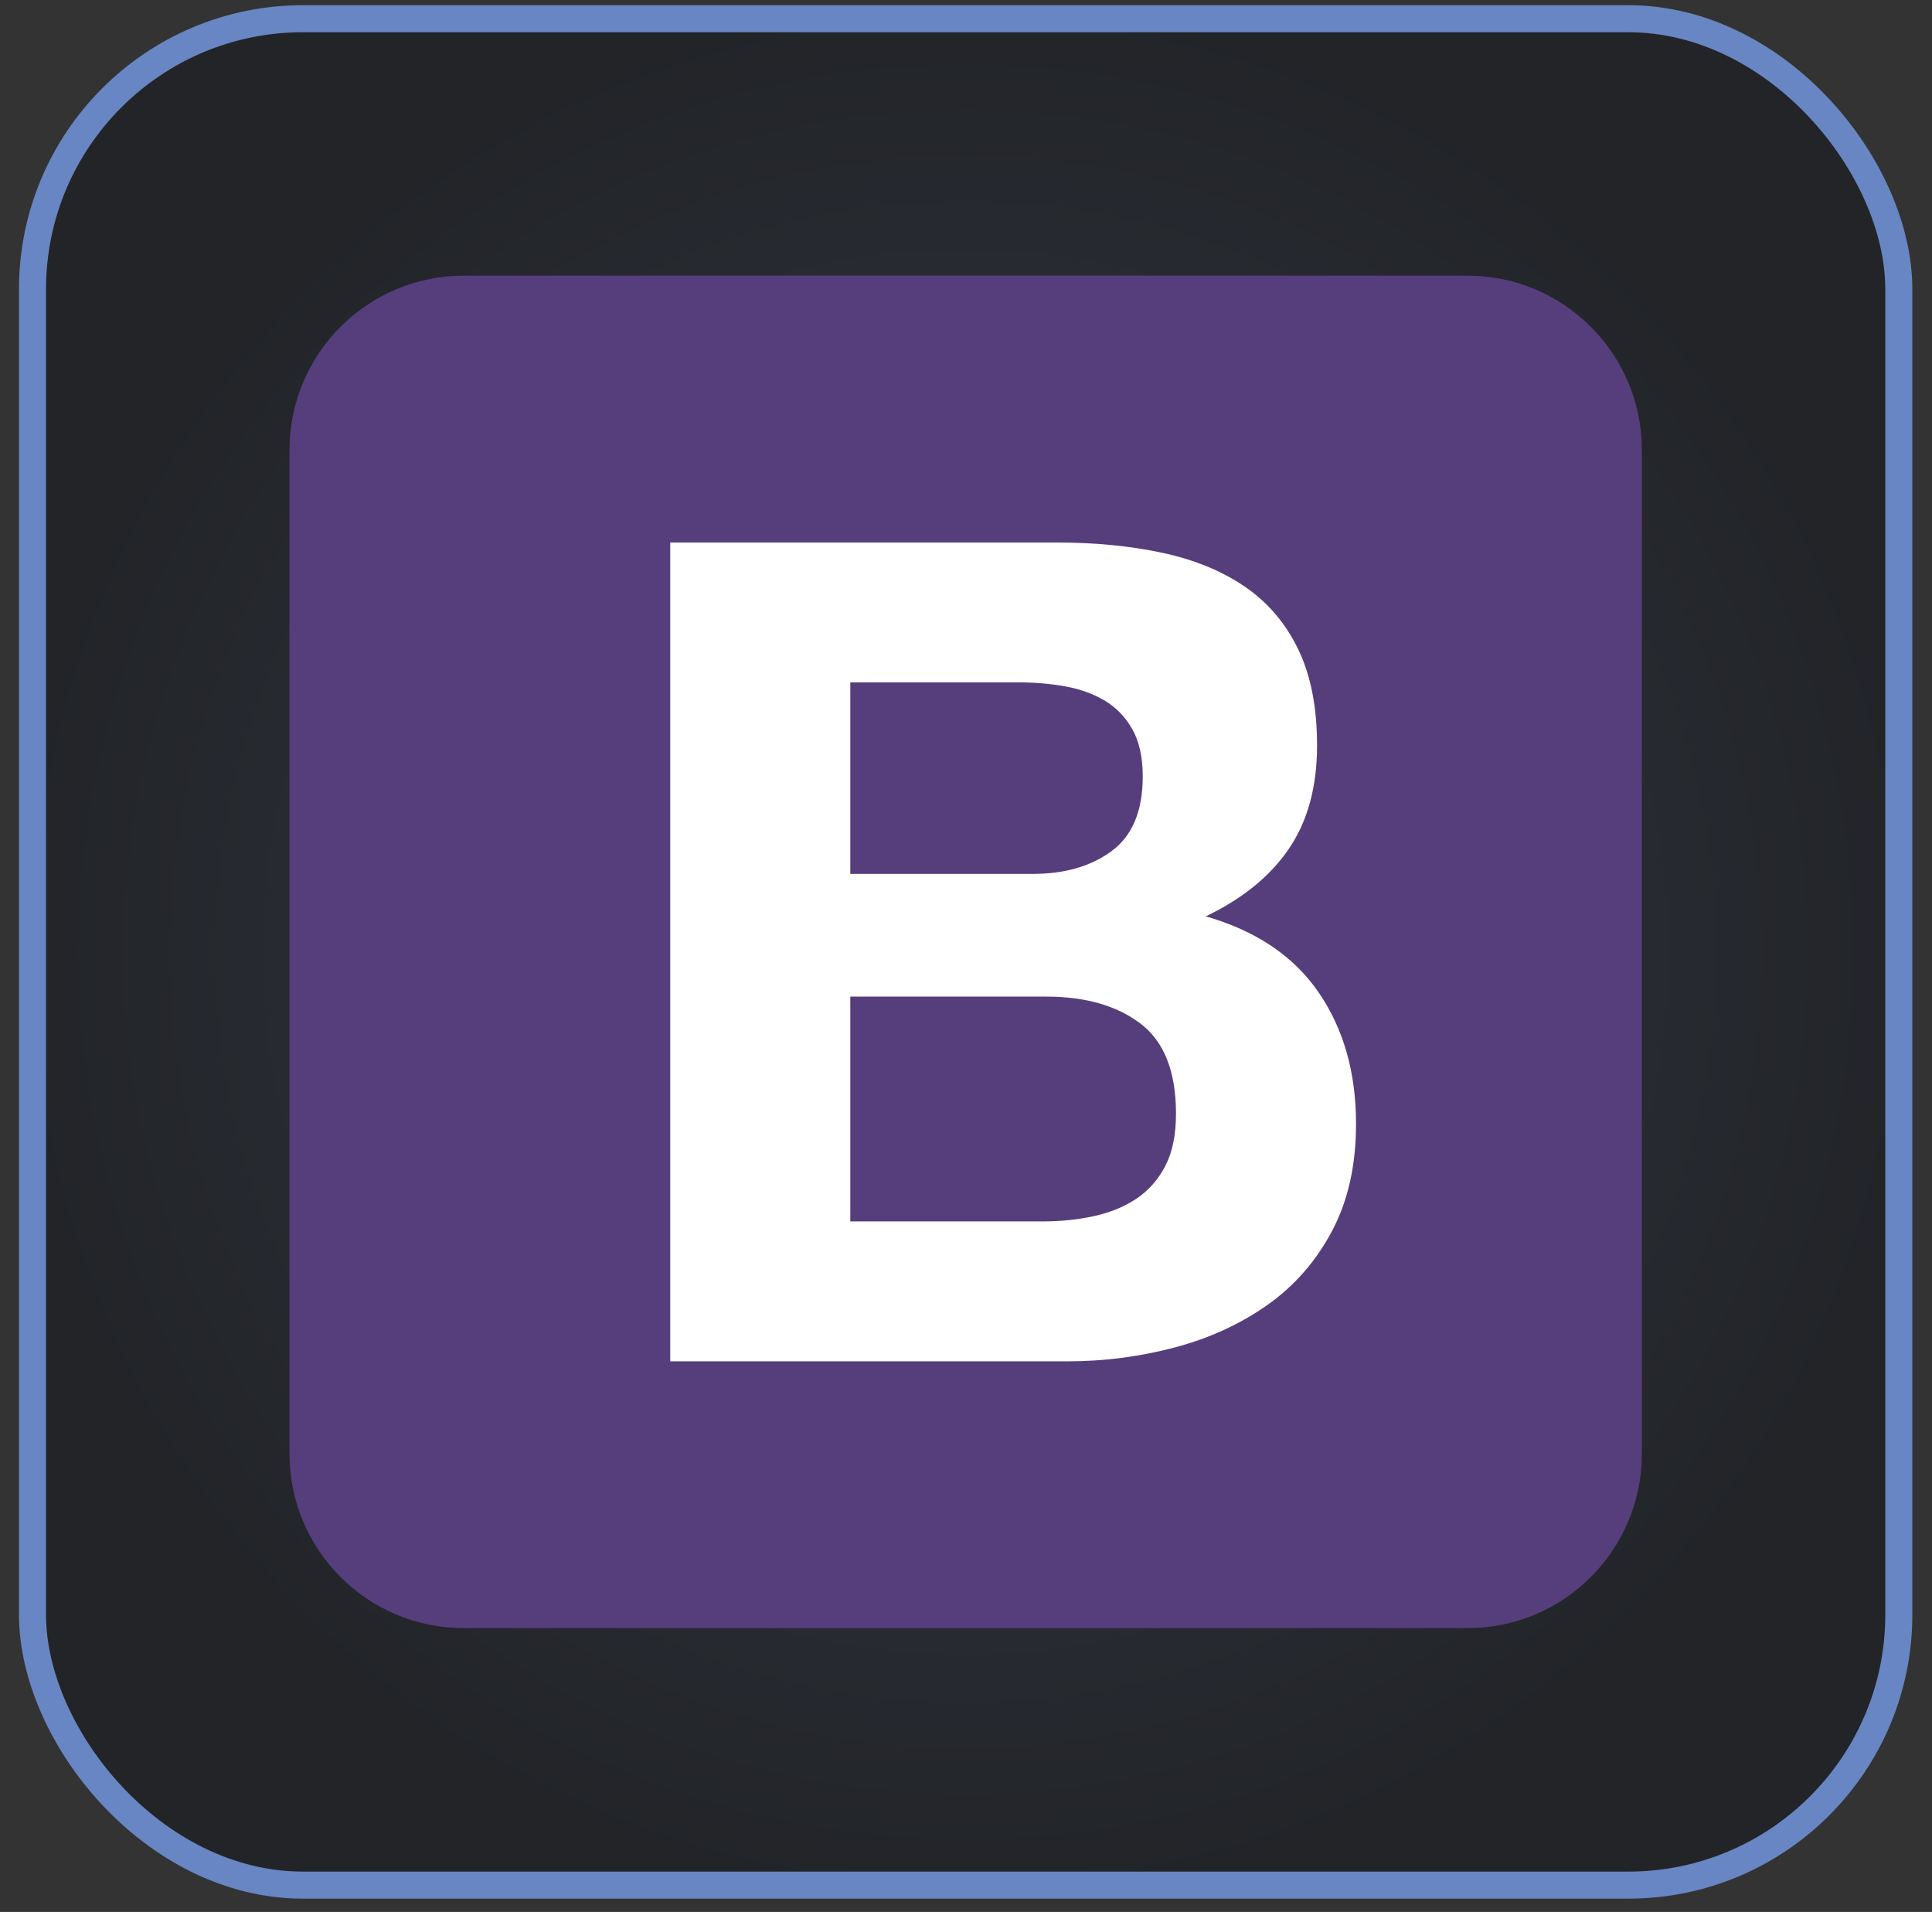 <svg width="96" height="95" viewBox="0 0 96 95" fill="none" xmlns="http://www.w3.org/2000/svg">
<rect x="0" y="0" width="96" height="95" fill="#333333" stroke="none"/>
<rect x="1.615" y="0.93" width="92.736" height="92.736" rx="13.44" fill="url(#paint0_radial_1024_11461)"/>
<rect x="1.615" y="0.93" width="92.736" height="92.736" rx="13.44" stroke="#6886C3" stroke-width="1.344"/>
<path d="M14.384 72.232C14.384 77.018 18.263 80.897 23.049 80.897H72.919C77.705 80.897 81.584 77.018 81.584 72.232V22.362C81.584 17.576 77.704 13.697 72.919 13.697H23.049C18.263 13.697 14.384 17.577 14.384 22.362V72.232V72.232Z" fill="#563D7C"/>
<path d="M42.251 43.422V33.905H50.627C51.425 33.905 52.194 33.972 52.935 34.105C53.676 34.238 54.331 34.475 54.901 34.817C55.471 35.159 55.927 35.634 56.269 36.242C56.611 36.85 56.782 37.629 56.782 38.578C56.782 40.288 56.269 41.522 55.243 42.282C54.217 43.042 52.907 43.422 51.311 43.422H42.251V43.422ZM33.304 26.953V67.641H53.021C54.844 67.641 56.62 67.413 58.349 66.957C60.078 66.501 61.616 65.798 62.965 64.848C64.313 63.899 65.386 62.673 66.184 61.173C66.982 59.672 67.381 57.896 67.381 55.845C67.381 53.299 66.764 51.124 65.529 49.32C64.294 47.515 62.423 46.252 59.916 45.53C61.739 44.657 63.117 43.536 64.047 42.168C64.978 40.8 65.444 39.091 65.444 37.039C65.444 35.14 65.13 33.544 64.503 32.253C63.876 30.961 62.993 29.926 61.853 29.147C60.714 28.368 59.346 27.808 57.75 27.466C56.155 27.124 54.388 26.953 52.451 26.953H33.304V26.953ZM42.251 60.688V49.519H51.995C53.932 49.519 55.49 49.965 56.668 50.858C57.845 51.751 58.434 53.242 58.434 55.332C58.434 56.396 58.254 57.269 57.893 57.953C57.532 58.637 57.048 59.178 56.44 59.577C55.832 59.976 55.129 60.261 54.331 60.432C53.533 60.603 52.698 60.688 51.824 60.688H42.251V60.688Z" fill="white"/>
<defs>
<radialGradient id="paint0_radial_1024_11461" cx="0" cy="0" r="1" gradientUnits="userSpaceOnUse" gradientTransform="translate(47.983 47.298) rotate(90) scale(47.04)">
<stop stop-color="#333944"/>
<stop offset="1" stop-color="#222428"/>
</radialGradient>
</defs>
</svg>
